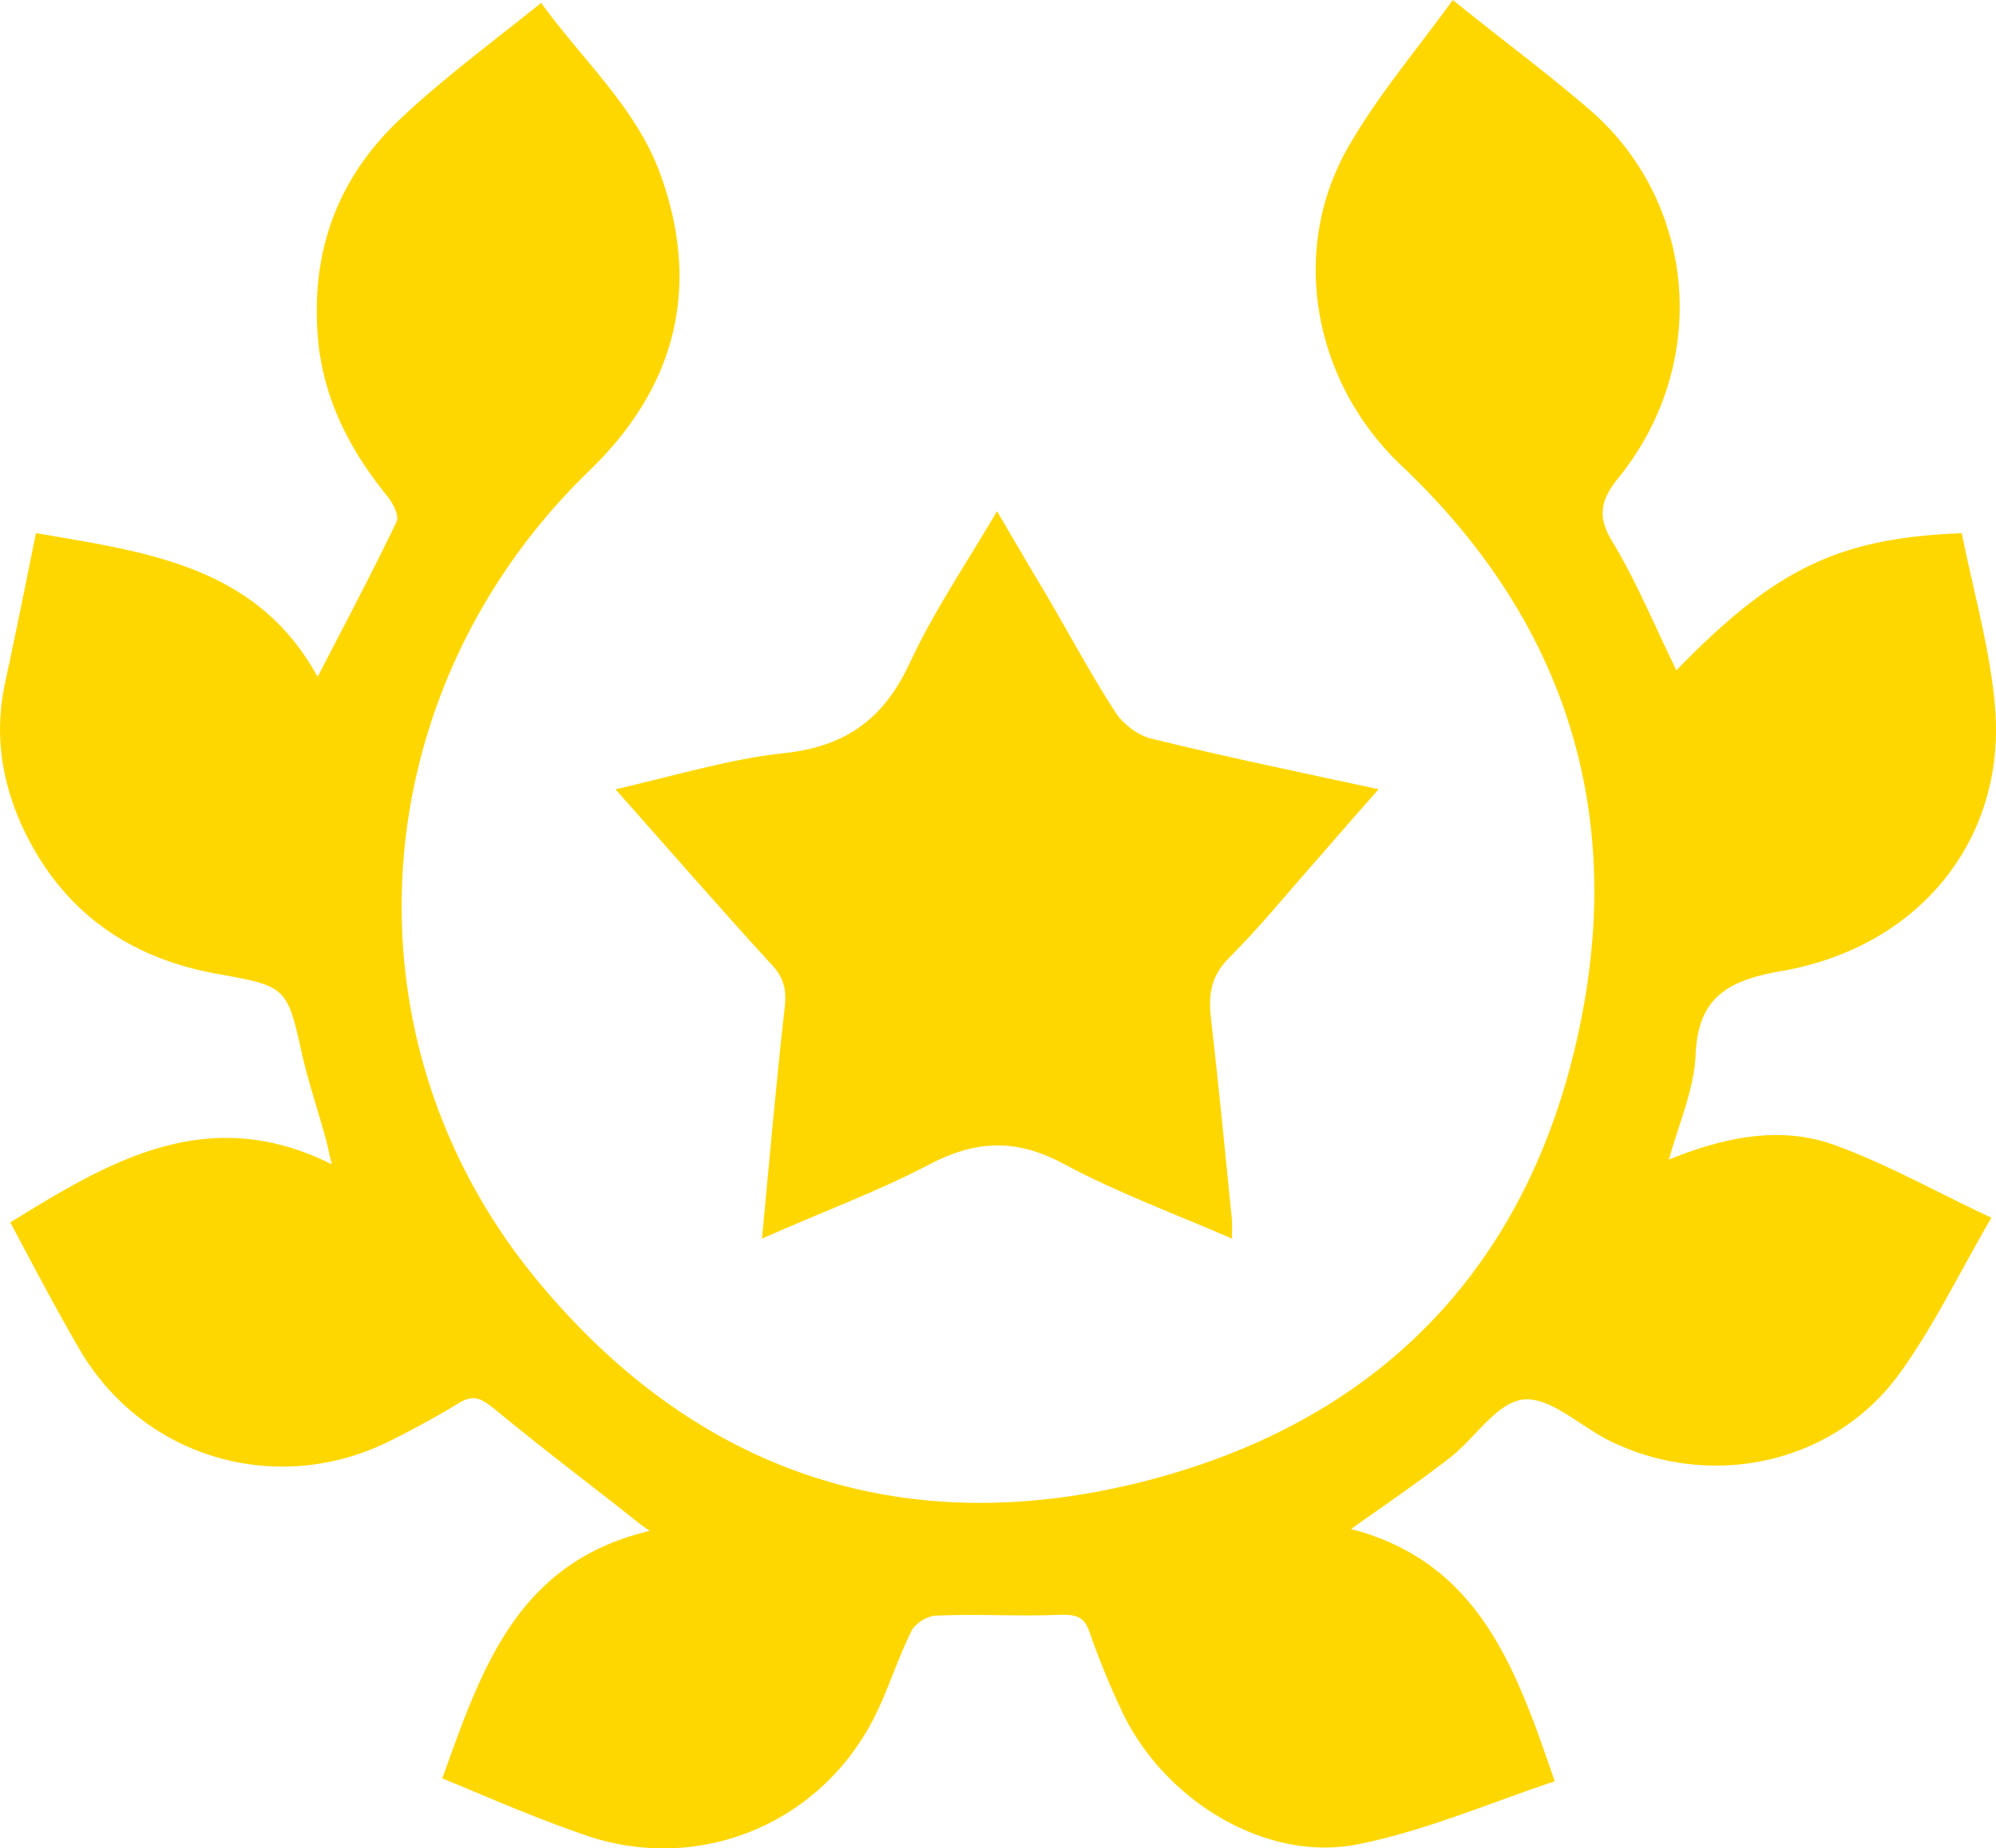 <svg xmlns="http://www.w3.org/2000/svg" viewBox="0 0 1305.65 1209.25"><defs><style>.cls-1{fill:gold;}</style></defs><g id="Layer_2" data-name="Layer 2"><g id="Layer_1-2" data-name="Layer 1"><path class="cls-1" d="M289.31,1163.52c25.52-71,48.55-141.39,135.69-161.94-6.23-4.36-9.34-6.86-12.45-9.35-29.88-23.67-59.76-46.09-89-70.38-8.71-6.85-13.69-10-23.65-3.74-14.32,8.72-29.25,16.82-44.19,24.29C181.63,979.78,93.25,954.24,51.55,882,36,855.2,21.67,827.8,6.73,799.77c65.36-40.49,129.46-78.49,210.38-38-1.87-6.85-2.49-11.21-3.74-15.57-5-18.69-11.2-36.75-15.56-55.44-9.95-44.84-9.95-45.47-55.39-53.56C83.29,626.61,39.72,595.46,14.2,540c-13.69-30.52-18-61.67-10.58-94.68,6.85-31.76,13.07-62.91,19.92-96.54,72.2,12.46,144.4,21.18,184.23,94.05,18-34.88,35.48-67.89,51.66-101.53,1.87-3.73-2.49-12.45-6.22-16.81-23.65-29.28-40.46-61-44.82-99-6.22-59.17,11.83-109.63,55.4-149.49C291.8,49.83,322.3,27.41,354,1.87c27.39,38,62.86,69.14,78.42,113.36,26.15,73.5,9.34,138.28-46.68,192.47-147.51,142.64-165.56,368.11-36.72,527,103.32,127.06,239.63,175,399,134.54s257.68-147,287.55-309C1061.1,522,1019.4,401.75,916.7,304.58c-56-52.94-73.44-137-36.72-204.92C899.27,64.78,926,33.63,950.31,0c32.37,26.16,62.87,48.58,91.5,73.5,68.46,61,76.55,165.68,16.8,239.18-12.45,15.57-13.69,26.16-3.11,43,15.56,26.16,27.39,54.81,41.08,82.84,64.73-66.65,106.43-86.58,186.72-89.69,7.47,38,18.68,76,21.79,114.61,6.85,85.95-49.79,156.34-140,171.91-36.1,6.23-54.78,18.06-56,56.06-1.25,21.8-10.58,43-17.43,67.27,36.72-14.95,73.45-22.43,108.92-9.35,34.24,12.46,66,30.52,102.08,47.34-21.79,37.37-38.59,72.88-61.62,104-43.57,57.93-123.24,74.12-188.59,41.73-18.67-9.34-38.59-28.65-56-26.78s-31.74,25.54-47.92,38c-19.92,15.57-41.08,29.89-64.74,46.71,83.41,21.8,107.68,90.32,133.2,165.06-42.95,14.33-84.65,32.39-128.22,41.11-60.37,12.46-127.59-28.65-155-87.2a529.6,529.6,0,0,1-21.16-51.7c-3.11-9.34-8.09-11.21-18-11.21-27.39,1.24-54.77-.62-82.16.62-5.6,0-13.69,5-16.18,10-8.09,16.19-13.69,33.63-21.16,49.83-34.24,76-118.88,111.49-196.69,82.22-30.49-10.59-58.5-23-89-35.51Z"/><path class="cls-1" d="M498.44,810.36c5-53,9.34-102.78,14.94-152,1.24-11.83-1.25-19.93-9.34-28-33.61-36.74-66-74.12-101.45-114,38.59-8.72,74.69-19.93,110.79-23.67,39.83-4.36,64.73-22.42,81.53-58.55,15.56-33.63,36.73-64.78,57.27-99.66C664,354.41,674,371.85,684.54,389.29c14.94,25.54,29.26,52.33,45.44,77.24,5,7.47,14.94,15,23.65,16.82,47.93,11.83,96.47,21.8,148.13,33-14.31,16.19-26.76,30.52-39.21,44.85-19.29,21.8-38,44.84-58.5,65.4-12.45,12.46-13.7,24.91-11.83,40.48,5,43.61,9.34,87.83,13.69,131.43v11.84c-37.34-16.2-74.69-29.9-109.54-48.59-31.12-16.82-57.26-16.19-88.39,0-33,17.44-70.33,31.14-109.54,48.59Z"/></g></g></svg>
